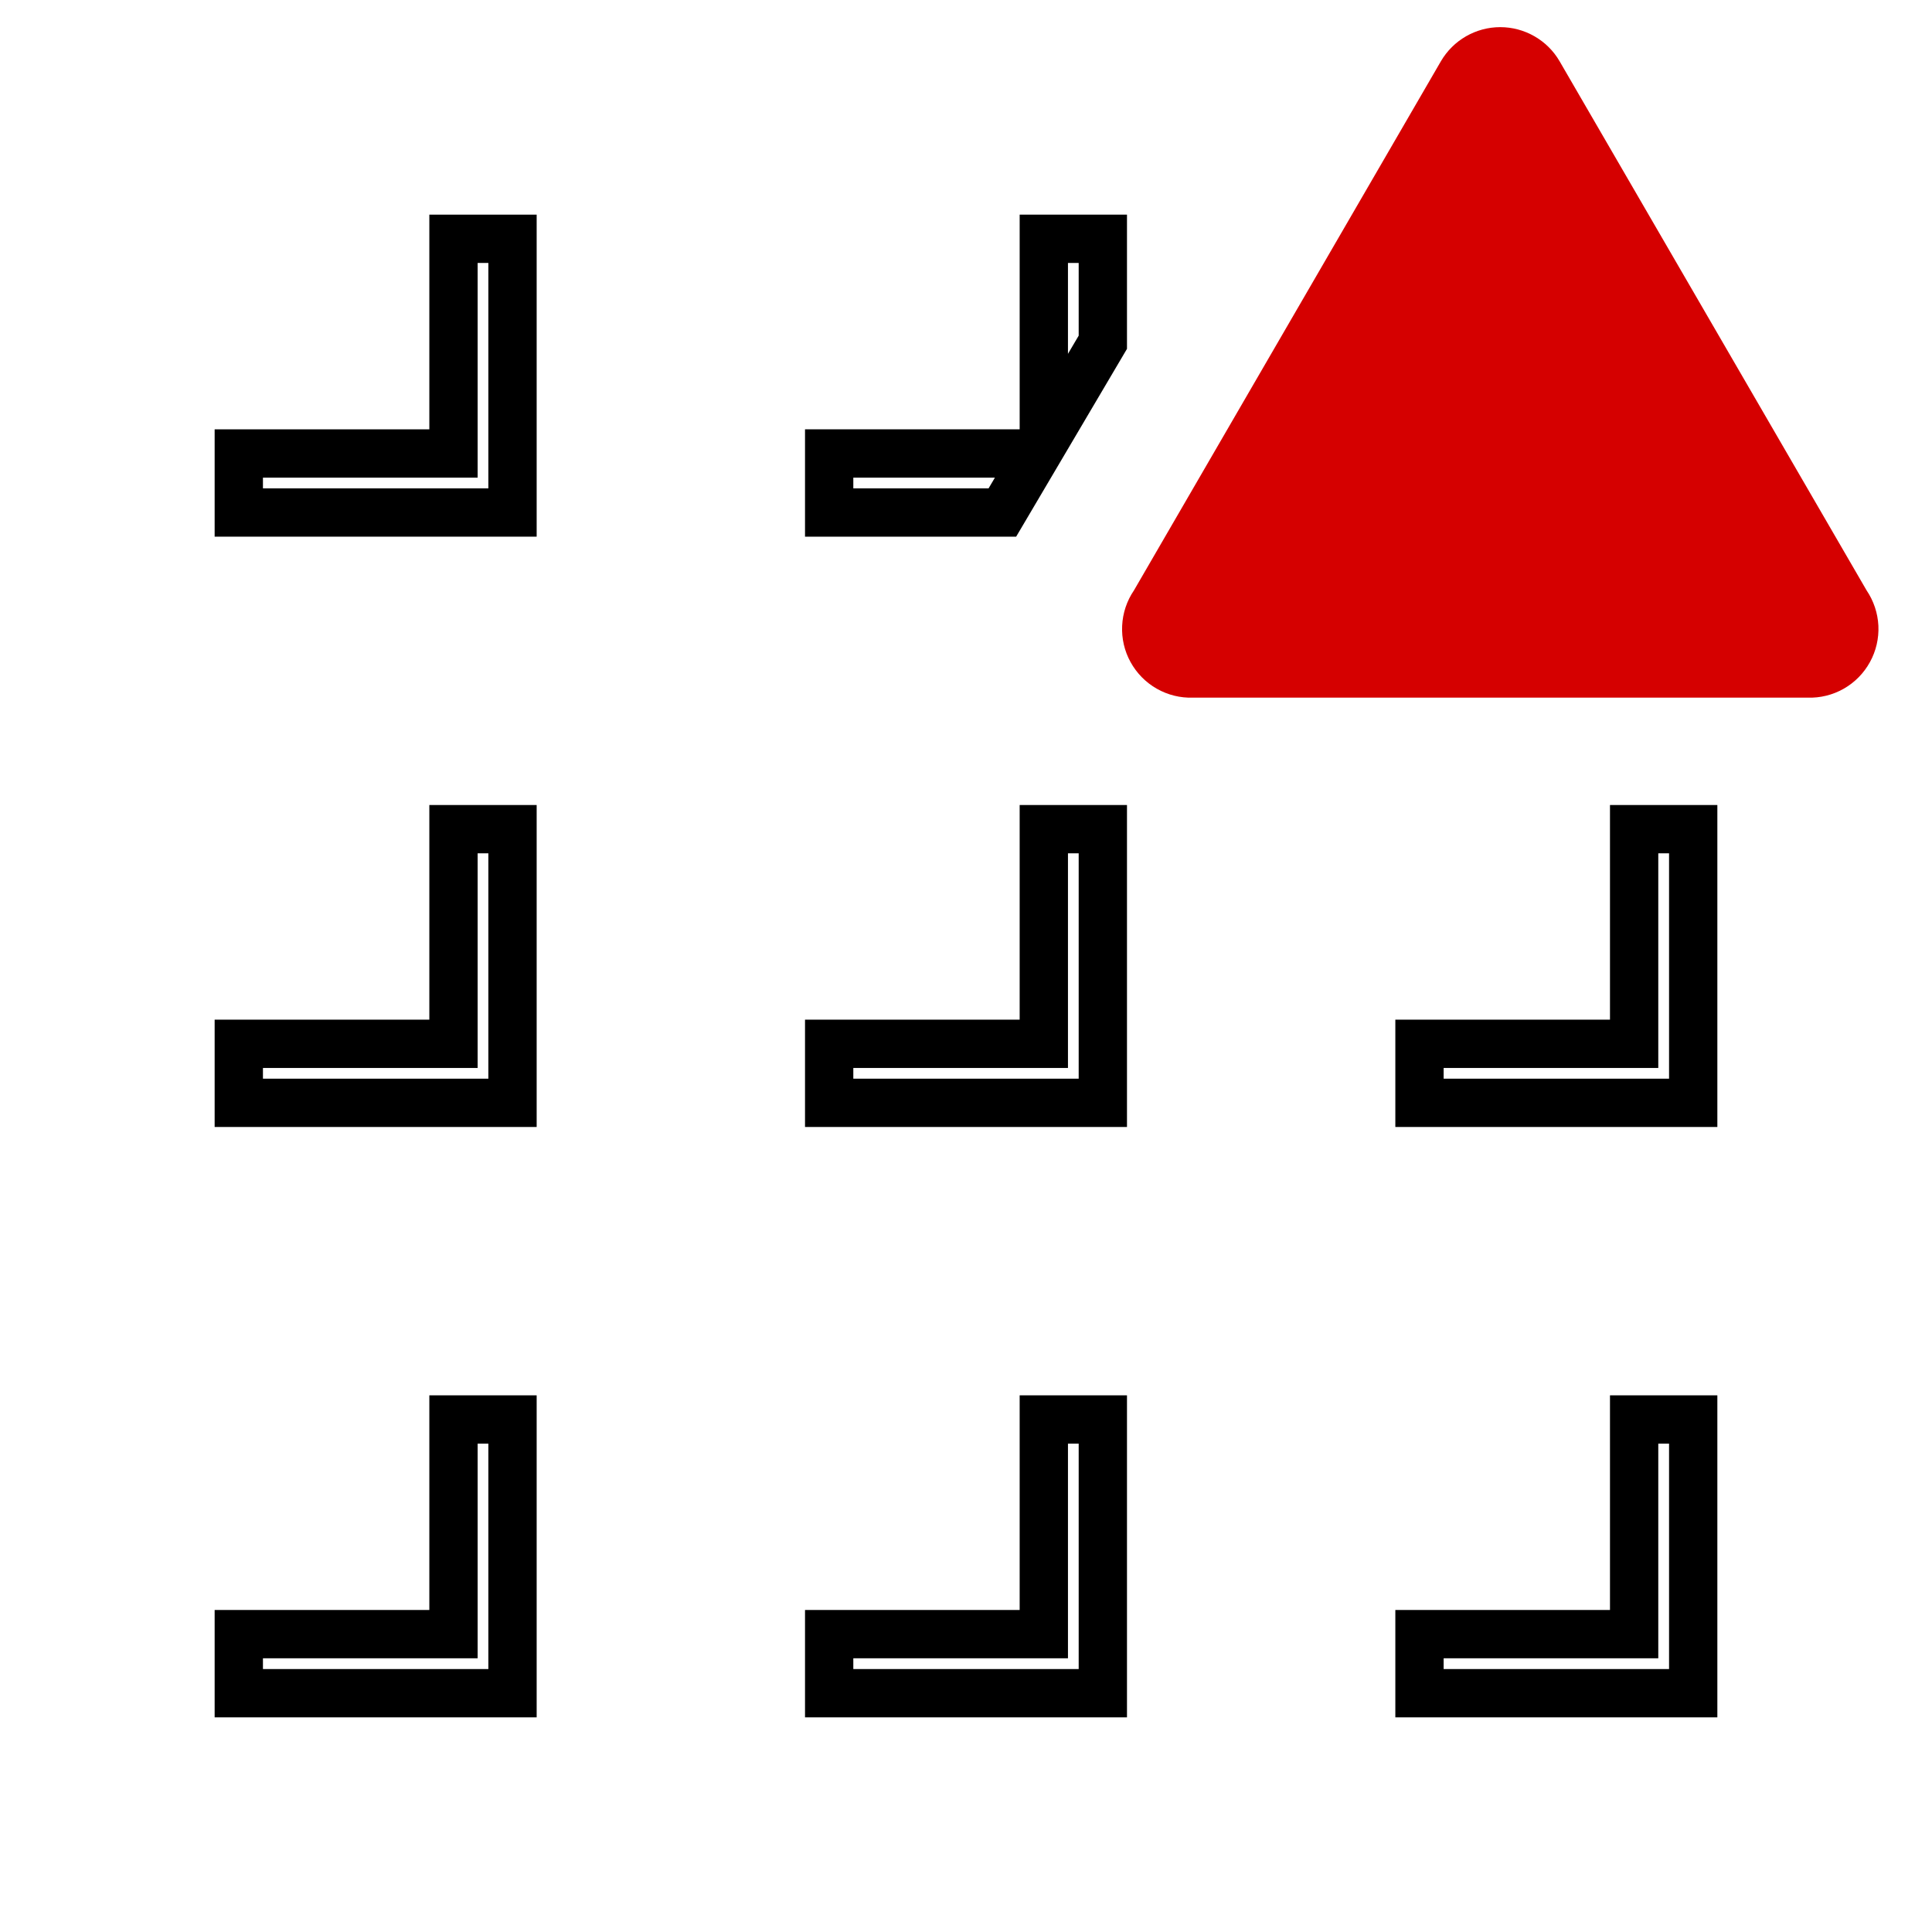 <svg width="40" height="40" viewBox="0 0 40 40" fill="none" xmlns="http://www.w3.org/2000/svg">
<g clipPath="url(#clip0_780_1251)">
<path d="M8.889 9.389H9.389V8.889V4.944H10.611V10.611H4.944V9.389H8.889Z" stroke="black"/>
<path d="M8.889 21.611H9.389V21.111V17.167H10.611V22.833H4.944V21.611H8.889Z" stroke="black"/>
<path d="M21.111 21.611H21.611V21.111V17.167H22.833V22.833H17.167V21.611H21.111Z" stroke="black"/>
<path d="M33.333 21.611H33.833V21.111V17.167H35.056V22.833H29.389V21.611H33.333Z" stroke="black"/>
<path d="M8.889 33.833H9.389V33.333V29.389H10.611V35.056H4.944V33.833H8.889Z" stroke="black"/>
<path d="M21.111 33.833H21.611V33.333V29.389H22.833V35.056H17.167V33.833H21.111Z" stroke="black"/>
<path d="M33.333 33.833H33.833V33.333V29.389H35.056V35.056H29.389V33.833H33.333Z" stroke="black"/>
<path d="M21.111 9.389H21.474L20.753 10.611H17.167V9.389H21.111ZM22.833 7.086L21.611 9.157V8.889V4.944H22.833V7.086Z" stroke="black"/>
<path d="M29.833 1.267L23.478 12.222C23.33 12.439 23.245 12.693 23.233 12.955C23.22 13.218 23.28 13.478 23.407 13.708C23.534 13.938 23.721 14.129 23.95 14.259C24.178 14.389 24.438 14.453 24.7 14.444H37.422C37.685 14.453 37.944 14.389 38.173 14.259C38.401 14.129 38.589 13.938 38.715 13.708C38.842 13.478 38.902 13.218 38.89 12.955C38.877 12.693 38.792 12.439 38.645 12.222L32.289 1.267C32.164 1.052 31.984 0.874 31.769 0.751C31.553 0.627 31.309 0.562 31.061 0.562C30.813 0.562 30.569 0.627 30.353 0.751C30.138 0.874 29.959 1.052 29.833 1.267Z" fill="#D50000"/>
</g>
<defs>
<clipPath id="clip0_780_1251">
<rect width="40" height="40" fill="white"/>
</clipPath>
</defs>
</svg>
